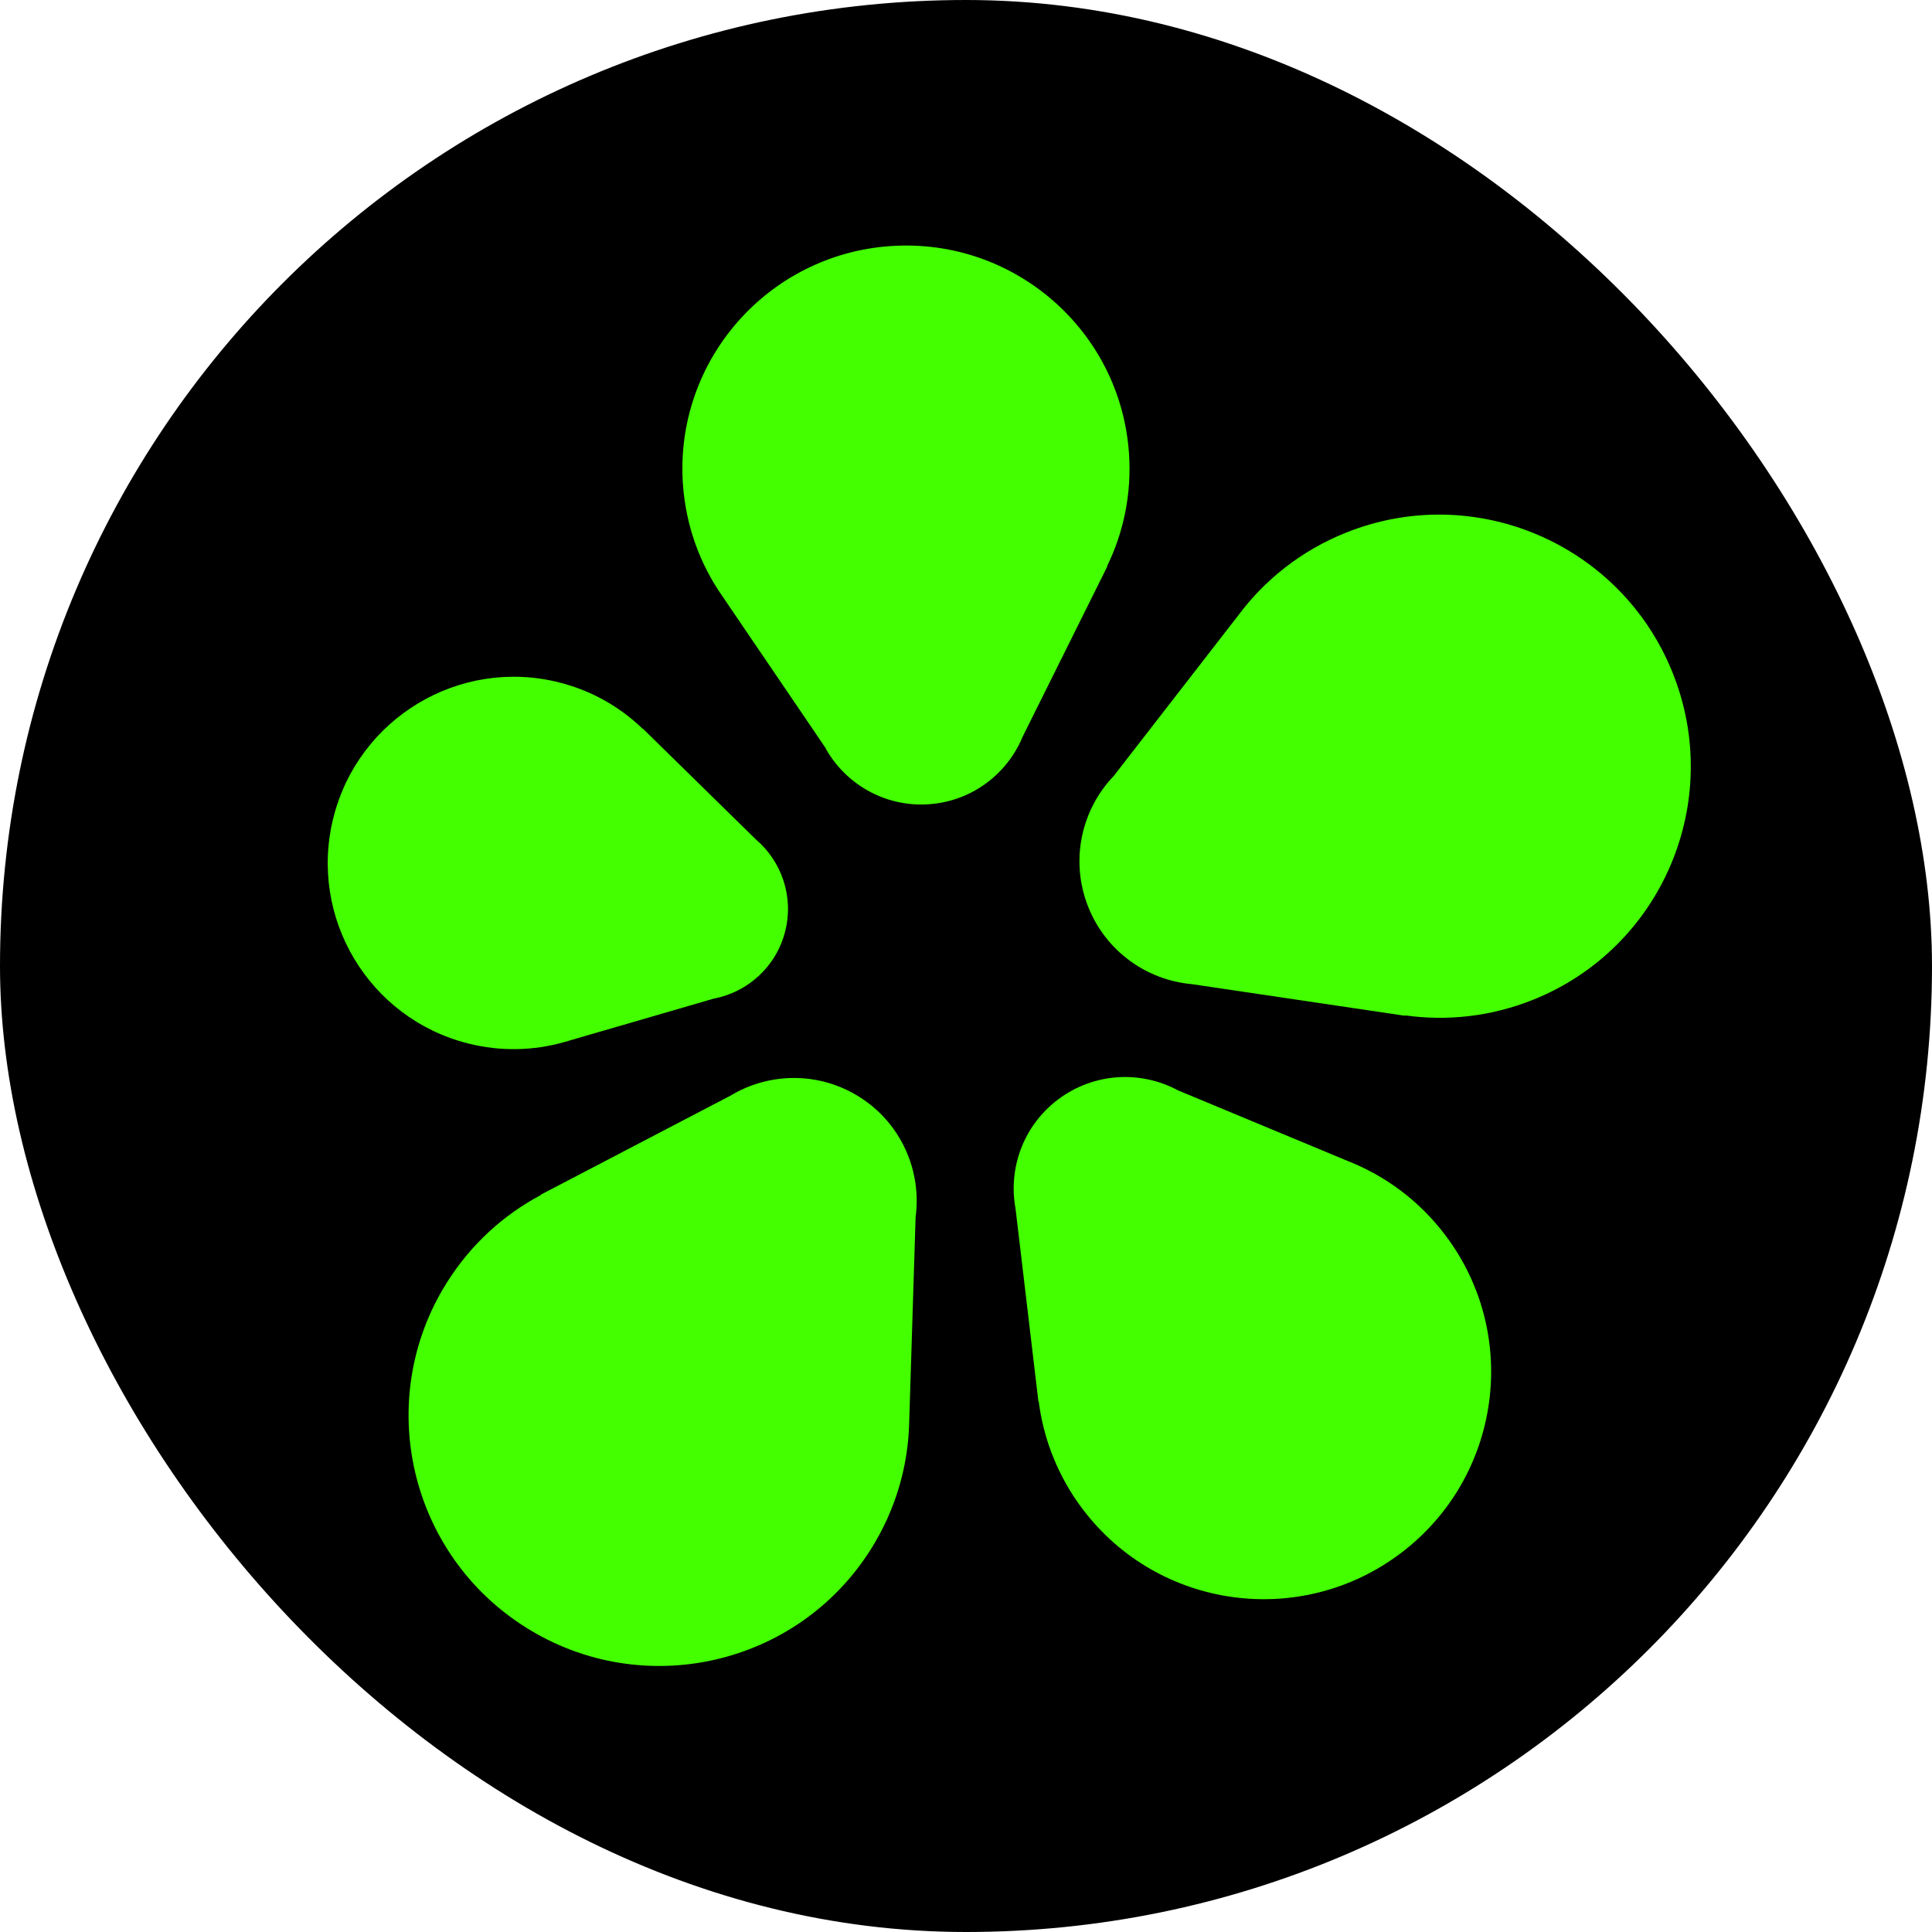 <svg width="424" height="424" viewBox="0 0 424 424" fill="none" xmlns="http://www.w3.org/2000/svg">
<g clip-path="url(#clip0)">
<rect width="424" height="424" rx="212" fill="black"/>
<path fill-rule="evenodd" clip-rule="evenodd" d="M224.414 161.717L243.033 124.27L242.953 124.275C246.583 116.839 248.374 108.384 247.773 99.54C245.94 72.552 222.538 52.164 195.503 54C168.468 55.836 148.038 79.202 149.871 106.189C150.492 115.33 153.587 123.713 158.46 130.733L181.008 163.902C185.333 171.953 194.098 177.164 203.822 176.503C213.247 175.863 221.033 169.88 224.414 161.717Z" fill="#43FF00"/>
<path fill-rule="evenodd" clip-rule="evenodd" d="M261.583 215.984L308.396 222.928L308.359 222.835C317.578 224.133 327.248 223.108 336.502 219.391C364.749 208.044 378.433 175.906 367.066 147.609C355.699 119.312 323.586 105.57 295.338 116.917C285.563 120.844 277.531 127.262 271.678 135.148L244.433 170.283C237.301 177.711 234.761 188.918 238.855 199.108C242.783 208.888 251.771 215.117 261.583 215.984Z" fill="#43FF00"/>
<path fill-rule="evenodd" clip-rule="evenodd" d="M222.877 265.289L227.889 307.566L227.953 307.518C229.007 315.854 232.189 324.033 237.616 331.214C254.195 353.149 285.448 357.467 307.422 340.859C329.396 324.25 333.77 293.005 317.191 271.07C311.465 263.494 303.989 258.02 295.749 254.783L258.486 239.276C250.344 234.897 240.044 235.365 232.175 241.313C224.531 247.09 221.236 256.482 222.877 265.289Z" fill="#43FF00"/>
<path fill-rule="evenodd" clip-rule="evenodd" d="M160.283 240.468L118.627 262.211L118.701 262.258C110.519 266.606 103.332 273.089 98.055 281.496C81.946 307.162 89.73 341.05 115.441 357.188C141.152 373.325 175.054 365.601 191.163 339.936C196.662 331.174 199.377 321.455 199.544 311.81L200.944 267.088C202.301 256.962 197.789 246.496 188.558 240.702C179.638 235.103 168.705 235.369 160.283 240.468Z" fill="#43FF00"/>
<path fill-rule="evenodd" clip-rule="evenodd" d="M165.905 184.243L141.048 159.869L141.032 159.934C136.078 155.148 129.844 151.557 122.688 149.758C100.843 144.264 78.672 157.552 73.169 179.437C67.666 201.321 80.915 223.515 102.76 229.009C109.917 230.808 117.108 230.592 123.736 228.719L123.735 228.722L156.623 219.163C164.048 217.762 170.359 212.184 172.325 204.364C174.245 196.731 171.506 189.021 165.905 184.243Z" fill="#43FF00"/>
</g>
<defs>
<clipPath id="clip0">
<path d="M0 0H424V424H0V0Z" fill="white"/>
</clipPath>
</defs>
</svg>
